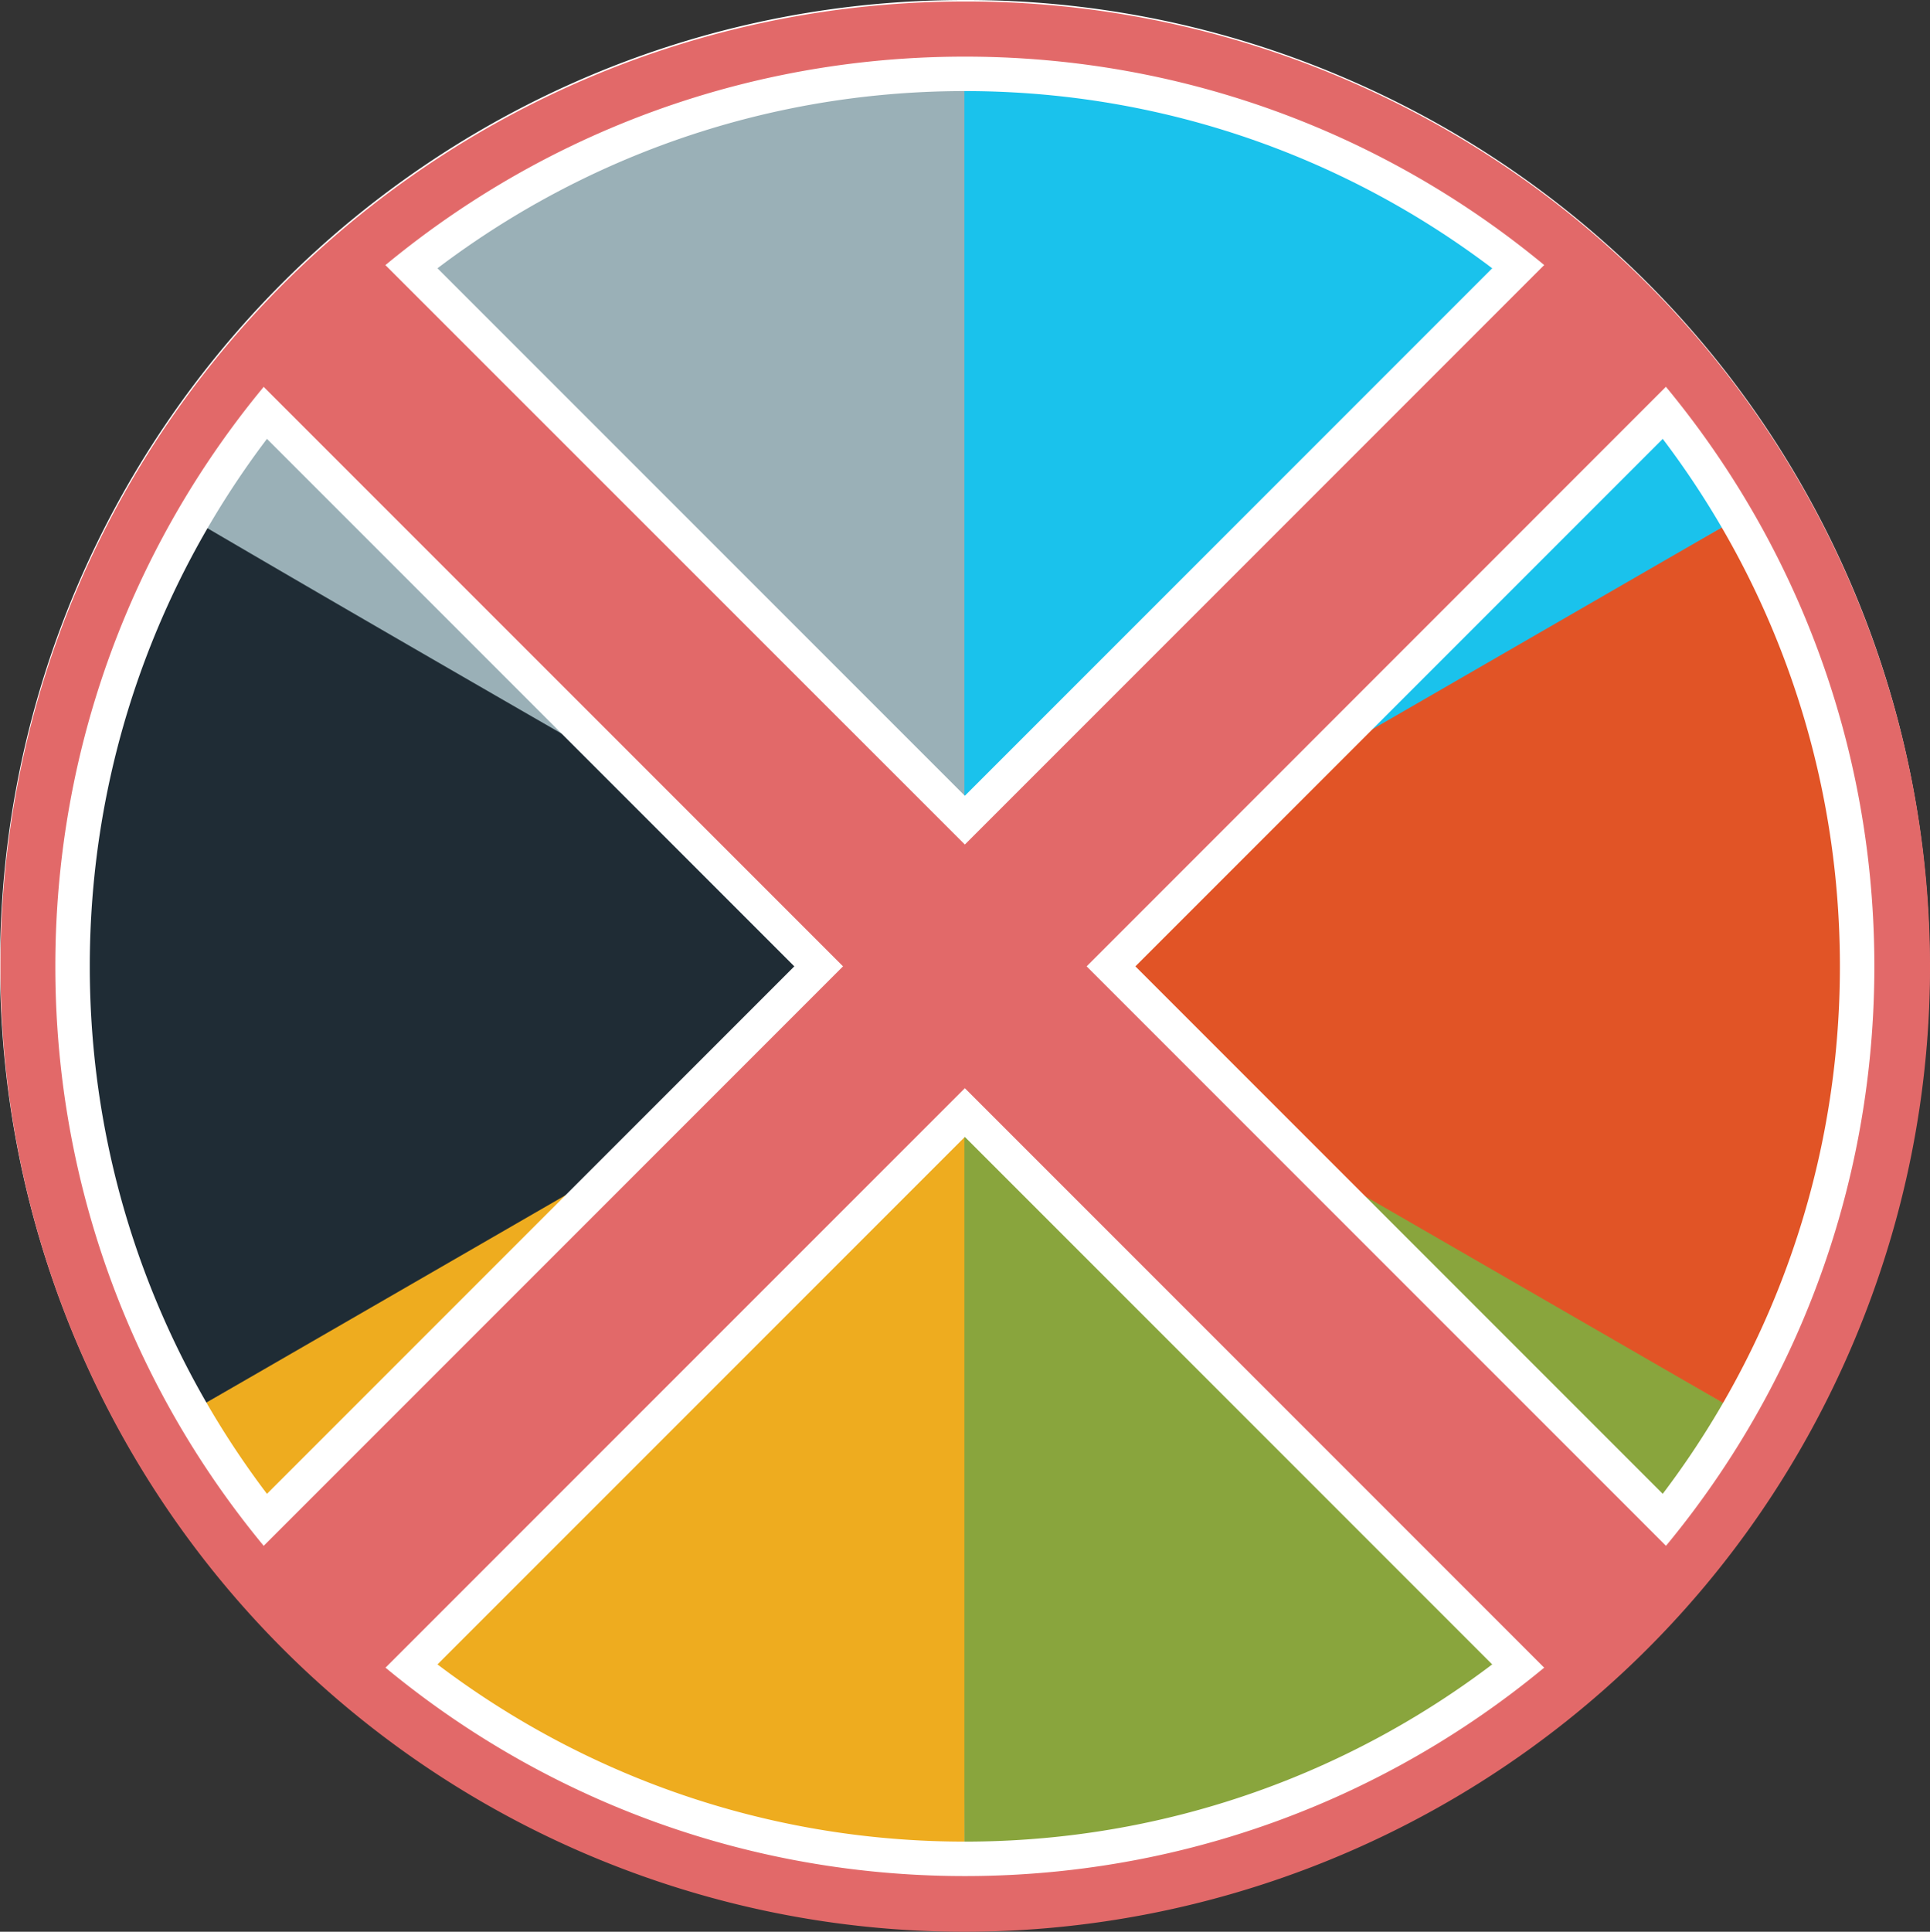 <svg id="Layer_1" data-name="Layer 1" xmlns="http://www.w3.org/2000/svg" viewBox="0 0 560.21 560.58"><rect x="0" y="0" width="560.21" height="560.58" fill="#333333" stroke="none"/><defs><style>.cls-1{fill:none}.cls-2{clip-path:url(#clip-path)}.cls-3{fill:#fff}.cls-10{clip-path:url(#clip-path-3)}.cls-11{fill:#e26969}</style><clipPath id="clip-path" transform="translate(-.07)"><path class="cls-1" d="M-20-20h600v600H-20z"/></clipPath><clipPath id="clip-path-3" transform="translate(-.07)"><path id="SVGID" class="cls-1" d="M-19.87-19.57h600v600h-600z"/></clipPath></defs><g class="cls-2"><g class="cls-2" id="Layer_1-2" data-name="Layer 1-2"><path class="cls-3" d="M280 552C129.78 552 8 430.22 8 280A272 272 0 0 1 87.67 87.67C193.29-19.15 365.51-20.12 472.33 85.51s107.79 277.84 2.16 384.66l-2.16 2.16A270.19 270.19 0 0 1 280 552" transform="translate(-.07)"/><path class="cls-3" d="M280 16c145.8 0 264 118.2 264 264S425.8 544 280 544 16 425.8 16 280 134.2 16 280 16m0-16C125.32.08 0 125.53.07 280.21A280.07 280.07 0 0 0 171 538c142.49 60.2 306.8-6.51 367-149S531.49 82.2 389 22A278.39 278.39 0 0 0 280 0" transform="translate(-.07)"/><path d="M280 280S119.86 373.37 51.33 412a263.9 263.9 0 0 1 0-264L280 280" transform="translate(-.07)" fill="#1f2c35"/><path d="M280 280s.79 185.37 0 264A263.86 263.86 0 0 1 51.37 412L280 280" transform="translate(-.07)" fill="#eeac1f"/><path d="M280 280s160.93 92 228.67 132A263.88 263.88 0 0 1 280 544z" transform="translate(-.07)" fill="#89a53d"/><path d="M280 280s160.14-93.37 228.67-132a263.9 263.9 0 0 1 0 264L280 280" transform="translate(-.07)" fill="#e15426"/><path d="M280 280s-.79-185.37 0-264a263.86 263.86 0 0 1 228.63 132L280 280" transform="translate(-.07)" fill="#1ac2ec"/><path d="M280 280S119.07 188 51.33 148A263.88 263.88 0 0 1 280 16z" transform="translate(-.07)" fill="#9ab0b7"/></g></g><g class="cls-10"><g class="cls-10" id="Layer_1-2-2" data-name="Layer 1-2"><path class="cls-3" d="M280.13 556C127.9 555.89 4.57 432.4 4.68 280.17A275.64 275.64 0 0 1 172.86 26.53C313.08-32.72 474.79 32.93 534 173.16s-6.38 301.92-146.6 361.17A273.78 273.78 0 0 1 280.13 556m0-529.57c-140.06 0-254 113.94-254 254s113.94 254 254 254 254-113.94 254-254-113.94-254-254-254" transform="translate(-.07)"/><path class="cls-11" d="M450.6 490.17a7 7 0 0 1-5.14-2L280.13 322.86 114.8 488.18a7 7 0 0 1-5.14 2c-9.43 0-33.53-18.09-39-31.29-2.91-7-.17-11.23 1.72-13.12L237.7 280.43 72.38 115.1c-2.09-2.08-5-6.87-1.47-15.51 5.44-13.16 23.82-30.07 35.89-30.07a11 11 0 0 1 8 3.16L280.13 238 445.46 72.68a11 11 0 0 1 8-3.16c12.07 0 30.45 16.94 35.89 30.07 3.58 8.64.62 13.43-1.47 15.51L322.56 280.43l165.32 165.33c1.89 1.89 4.63 6.1 1.72 13.12-5.47 13.21-29.57 31.29-39 31.29z" transform="translate(-.07)"/><path class="cls-3" d="M453.46 74.52c13.09 0 39.49 28.45 30.89 37L315.48 280.43l168.87 168.86c9 9-24.85 35.88-33.75 35.88a2.18 2.18 0 0 1-1.61-.52L280.13 315.79 111.27 484.65a2.21 2.21 0 0 1-1.61.52c-8.91 0-42.8-26.83-33.75-35.88l168.86-168.86L75.91 111.57c-8.6-8.6 17.8-37 30.89-37a6.08 6.08 0 0 1 4.47 1.69l168.86 168.82L449 76.21a6.08 6.08 0 0 1 4.47-1.69M68.84 118.64l161.79 161.79L68.84 442.22c-2.23 2.23 47.27 51.73 49.5 49.5l161.79-161.79 161.79 161.79c2.23 2.23 51.73-47.27 49.5-49.5L329.63 280.43l161.79-161.79c2.39-2.39-46.48-52.52-49.5-49.5L280.13 230.93 118.34 69.14c-3-3-51.89 47.11-49.5 49.5" transform="translate(-.07)"/><path class="cls-11" d="M280.13 16.43c145.8 0 264 118.2 264 264s-118.2 264-264 264-264-118.2-264-264 118.2-264 264-264m0-16C125.45.5.12 126 .2 280.64a280.05 280.05 0 0 0 170.93 257.79c142.49 60.2 306.8-6.51 367-149s-6.51-306.8-149-367a278.43 278.43 0 0 0-109-22" transform="translate(-.07)"/></g></g></svg>